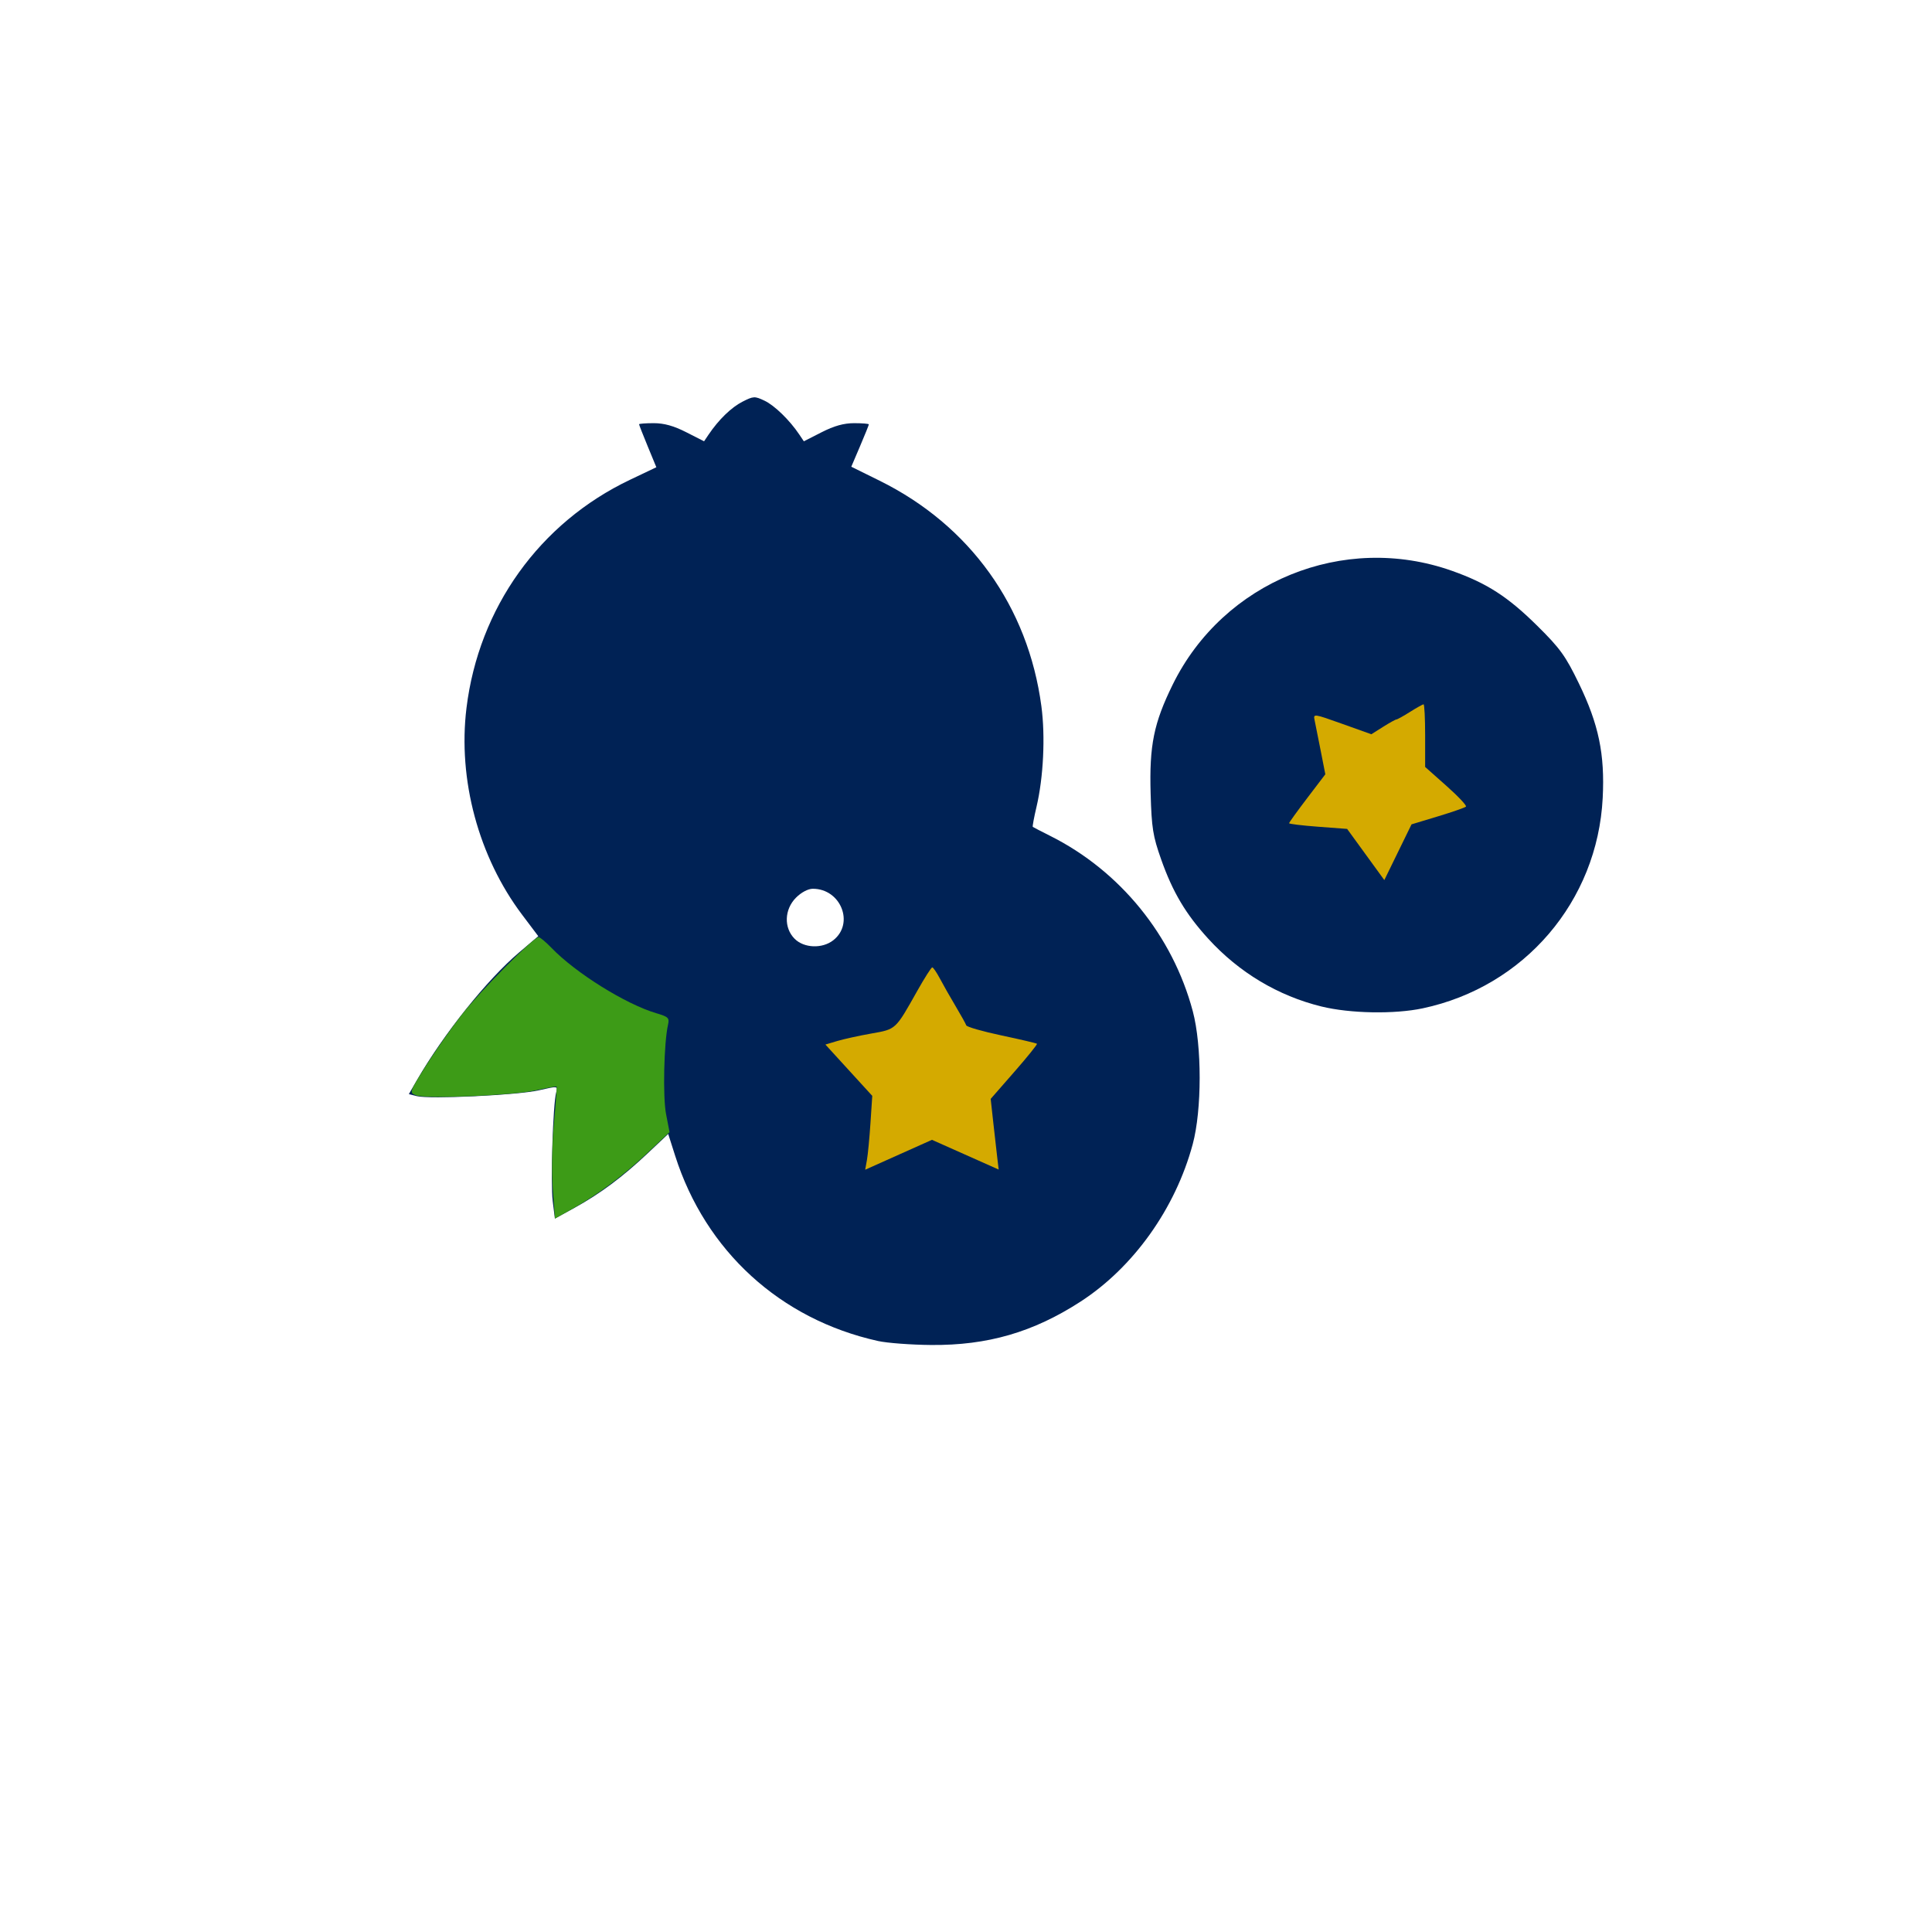 <?xml version="1.0" encoding="UTF-8" standalone="no"?>
<!-- Created with Inkscape (http://www.inkscape.org/) -->

<svg
   width="64"
   height="64"
   viewBox="0 0 16.933 16.933"
   version="1.1"
   id="svg5"
   inkscape:version="1.2 (dc2aedaf03, 2022-05-15)"
   sodipodi:docname="cassis.svg"
   xmlns:inkscape="http://www.inkscape.org/namespaces/inkscape"
   xmlns:sodipodi="http://sodipodi.sourceforge.net/DTD/sodipodi-0.dtd"
   xmlns="http://www.w3.org/2000/svg"
   xmlns:svg="http://www.w3.org/2000/svg">
  <sodipodi:namedview
     id="namedview7"
     pagecolor="#ffffff"
     bordercolor="#666666"
     borderopacity="1.0"
     inkscape:pageshadow="2"
     inkscape:pageopacity="0.0"
     inkscape:pagecheckerboard="0"
     inkscape:document-units="mm"
     showgrid="false"
     units="px"
     inkscape:zoom="16.000001"
     inkscape:cx="34.937498"
     inkscape:cy="25.124999"
     inkscape:window-width="1920"
     inkscape:window-height="1017"
     inkscape:window-x="3832"
     inkscape:window-y="-8"
     inkscape:window-maximized="1"
     inkscape:current-layer="g10426"
     inkscape:showpageshadow="2"
     inkscape:deskcolor="#d1d1d1" />
  <defs
     id="defs2" />
  <g
     inkscape:label="Calque 1"
     inkscape:groupmode="layer"
     id="layer1">
    <g
       id="g4128"
       transform="translate(-0.631,0.126)">
      <g
         id="g5578"
         transform="translate(0.089,0.089)">
        <g
           id="g7501"
           transform="translate(-0.063,0.947)">
          <g
             id="g9467"
             transform="translate(-0.089,-0.803)">
            <g
               id="g10302"
               transform="translate(0.312,-0.045)">
              <g
                 id="g11479"
                 transform="translate(-0.126,0.063)">
                <g
                   id="g11873"
                   transform="translate(-0.236,0.665)">
                  <g
                     id="g12382"
                     transform="translate(-121.985,-82.268)">
                    <g
                       id="g13305"
                       transform="matrix(0.133,0,0,0.133,114.639,78.216)">
                      <g
                         id="g17429"
                         transform="translate(0.905,5.664)">
                        <g
                           id="g18595"
                           transform="translate(-3.363,-8.745)">
                          <g
                             id="g21002"
                             transform="translate(1.708,-2.82)">
                            <g
                               id="g23814"
                               transform="translate(8.725,-1.122)">
                              <g
                                 id="g24838"
                                 transform="translate(11.143,-0.857)">
                                <g
                                   id="g25315"
                                   transform="translate(-3.49,2.493)">
                                <g
                                   id="g27220"
                                   transform="translate(2.468,1.234)">
                                <g
                                   id="g29753"
                                   transform="translate(1.476,-2.374)">
                                <g
                                   id="g30615"
                                   transform="translate(0.92,1.369)">
                                <g
                                   id="g31433"
                                   transform="translate(-2.468,-1.41)">
                                <g
                                   id="g31731"
                                   transform="translate(1.058,-0.705)">
                                <g
                                   id="g33243"
                                   transform="matrix(1.077,0,0,1.077,-7.373,-3.174)">
                                <g
                                   id="g35254"
                                   transform="translate(-2.214,-0.92)">
                                <g
                                   id="g36749"
                                   transform="translate(-0.982,-2.782)">
                                <g
                                   id="g37297"
                                   transform="translate(-6.776,-3.503)">
                                <g
                                   id="g38955"
                                   transform="matrix(1.217,0,0,1.217,-23.105,-18.212)">
                                <g
                                   id="g39618"
                                   transform="translate(-0.269,-0.269)">
                                <g
                                   id="g40032"
                                   transform="translate(-1.901,-3.042)">
                                <g
                                   id="g40543"
                                   transform="translate(0.38,-2.091)">
                                <g
                                   id="g41372"
                                   transform="translate(1.966,-7.93)">
                                <g
                                   id="g43278"
                                   transform="translate(1.521,-0.38)">
                                <g
                                   id="g44210"
                                   transform="matrix(1.158,0,0,1.158,-18.904,-21.776)">
                                <g
                                   id="g44833"
                                   transform="matrix(1.12,0,0,1.12,-12.539,-14.548)">
                                <g
                                   id="g47597"
                                   transform="translate(3.111,-1.244)">
                                <g
                                   id="g48754"
                                   transform="translate(-2.904,-6.637)">
                                <g
                                   id="g234"
                                   transform="matrix(0.041,0,0,0.041,104.64,119.672)">
                                <g
                                   id="g2138"
                                   transform="translate(-86.211,-40.57)">
                                <g
                                   id="g2696"
                                   transform="translate(-124306.44,-9412.237)">
                                <g
                                   id="g3765"
                                   transform="translate(25.356,-50.712)">
                                <g
                                   id="g4557"
                                   transform="translate(46.617,-35.859)">
                                <g
                                   id="g5244"
                                   transform="translate(7.172,14.344)">
                                <g
                                   id="g5807"
                                   transform="translate(-5.198,-21.114)">
                                <g
                                   id="g6945"
                                   transform="translate(-10.143,-243.42)">
                                <g
                                   id="g11108"
                                   transform="translate(18.189,-37.636)">
                                <g
                                   id="g15049"
                                   transform="translate(-65.926,141.995)">
                                <g
                                   id="g19861"
                                   transform="matrix(0.074,0,0,0.074,115423.38,9039.231)">
                                <g
                                   id="g20437"
                                   transform="translate(-478.388,-785.882)">
                                <g
                                   id="g21032"
                                   transform="translate(2047.188,-1072.337)">
                                <g
                                   id="g21869"
                                   transform="matrix(0.043,0,0,0.043,117368,10137.003)">
                                <g
                                   id="g25455"
                                   transform="translate(154741.46,-87178.414)">
                                <g
                                   id="g26278"
                                   transform="translate(-18012.371,-8233.442)">
                                <g
                                   id="g27240"
                                   transform="translate(-0.004,5582.762)">
                                <g
                                   id="g28306"
                                   transform="translate(-15790.441,-2255.777)">
                                <g
                                   id="g33735"
                                   transform="translate(14662.549,-16918.328)">
                                <g
                                   id="g37868"
                                   transform="translate(-5075.498,25941.433)">
                                <g
                                   id="g76752"
                                   transform="matrix(-1,0,0,1,9442.317,-1595.075)">
                                <g
                                   id="g82459"
                                   transform="translate(3383.667,-1127.889)">
                                <g
                                   id="g83208"
                                   transform="matrix(0.203,0,0,0.203,-15348.528,66747.475)">
                                <g
                                   id="g83934"
                                   transform="matrix(-1,0,0,1,240692.18,94139.78)">
                                <g
                                   id="g84550"
                                   transform="translate(-8.7627443e-5,55472.344)">
                                <g
                                   id="g9096"
                                   transform="translate(31379.925,-62759.843)">
                                <g
                                   id="g11527"
                                   transform="translate(61019.625,105397.54)">
                                <g
                                   id="g13422"
                                   transform="translate(-44377.907,44377.908)">
                                <g
                                   id="g1137"
                                   transform="translate(-3.3240812e-4,138680.92)">
                                <g
                                   id="g3632"
                                   transform="translate(177511.65,-22188.943)">
                                <g
                                   id="g5936"
                                   transform="translate(11767.473,-47069.909)">
                                <g
                                   id="g7318">
                                <g
                                   id="g11619"
                                   transform="translate(27457.436,-223581.94)" />
                                <g
                                   id="g11985"
                                   transform="translate(70604.821,-133364.68)">
                                <g
                                   id="g12707"
                                   transform="matrix(1.187,0,0,1.187,95904.637,-164033.62)">
                                <g
                                   id="g4721"
                                   transform="matrix(-1,0,0,1,-561251.4,-59483.037)">
                                <g
                                   id="g7072">
                                <g
                                   id="g10426"
                                   transform="translate(66928.962,-211126.69)">
                                <path
                                   style="fill:#002255;stroke-width:3728.19"
                                   d="M -169602.29,898151.78 C -49133.436,871411.72 43023.593,787216.2 80443.016,669708.01 l 8548.476,-26844.78 25170.388,23744.46 c 31092.42,29331 58843.68,50008.95 90378.9,67342.91 l 24191.09,13297.07 2696.76,-21584.13 c 2780.48,-22254.19 -338.96,-119845.57 -4284.49,-134039.24 -2214.21,-7965.42 -2133.41,-7975.19 21410.68,-2588.55 25997.82,5948.06 134614.9,11148.81 150351.78,7199.09 l 9905.49,-2486.1 -10155.54,-17569.47 C 365813.13,519358.95 312322.1,452529.68 272968.7,419150.57 l -23764.99,-20157.16 19925.1,-26445.2 C 322857.44,301237.98 348542.02,205850.93 337758.51,117672.14 322635.34,-5992.926 247609.28,-110721.17 136103.27,-163816.71 l -32476.1,-15464.07 10648.75,-25823.44 c 5856.8,-14202.9 10648.72,-26431.54 10648.72,-27174.77 0,-743.23 -8152.03,-1351.33 -18115.57,-1351.33 -12755.704,0 -24613.582,3306.69 -40078.035,11176.18 l -21962.463,11176.19 -5592.284,-8291.92 c -12358.722,-18324.8 -27998.14,-33519.57 -41689.839,-40504.56 -13641.183,-6959.21 -15141.07,-7028.51 -27294.743,-1261.22 -12330.463,5851.19 -31022.26,24041.48 -42861.087,41711.13 l -5592.283,8346.57 -21962.466,-11176.19 c -15464.45,-7869.49 -27322.33,-11176.18 -40078.03,-11176.18 -9963.55,0 -18115.57,672.81 -18115.57,1495.14 0,822.33 4867.64,12905.39 10816.93,26851.25 l 10816.93,25356.1 -34846,17213.85 c -111349.22,55006.27 -183184.42,155130.87 -199578.42,278174.45 -4969.19,37295.64 -2520.85,87735.54 6018.75,123996.06 3087.99,13112.07 5157.99,24234.6 4599.99,24716.77 -557.96,482.17 -10241.74,5498.41 -21519.52,11147.17 -86120.71,43135.89 -150928.79,122837.86 -175784.14,216181.94 -11350.03,42625.09 -11303.65,121740.5 96.18,164040.31 21388.73,79364.19 73129.4,151894.39 138543.42,194210.49 58114.45,37594.05 114425.5,53919.79 183953.99,53332.04 24855.76,-210.12 54419.55,-2430.18 65697.33,-4933.47 z m 54980.49,-494202.83 c -26290.1,-20679.78 -9252.8,-63438.19 25277.199,-63438.19 5852.287,0 14177.333,4384.91 20690.181,10897.8 14501.686,14501.68 15284.084,37249.49 1746.769,50786.77 -11628.222,11628.22 -34110.169,12454.49 -47714.149,1753.62 z m -601836.7,81714.6 c 53445.12,-13133.63 101455.95,-41877.85 139431.4,-83477.88 27866.91,-30526.67 43888.39,-57503.85 58191.14,-97982.96 10135.08,-28683.9 11711.62,-38568.33 12939.98,-81129.9 1711.24,-59293.56 -3845.47,-86748.46 -27164.29,-134214.795 C -595606.94,-38458.032 -743749.14,-98880.777 -877397,-51586.588 c -43151.29,15270.028 -69005.35,31936.486 -105418.68,67956.718 -28039.42,27736.719 -34713.72,36984.156 -51124.92,70835.589 -24505.7,50547.791 -32153.7,87272.241 -29423.9,141288.481 6440.8,127449.18 96662.73,232897.31 221995.12,259460.02 34924.96,7401.91 89544.5,6400.29 124910.88,-2290.67 z"
                                   id="path10434" />
                                <path
                                   style="fill:#3d9b17;stroke-width:3728.19"
                                   d="m 231318.66,710862.41 c 1573.52,-20987.8 987.34,-55210.23 -1388.22,-81046.95 -2261.47,-24595.94 -3744.76,-45048.75 -3296.19,-45450.65 448.57,-401.94 11720.53,1692.04 25048.81,4653.19 28853.75,6410.51 136187.08,10880.01 148338.61,6177.01 8438.63,-3266 8306.92,-3659.7 -12097.6,-36160.33 -11346.02,-18072.1 -31327.8,-46531.9 -44403.95,-63243.99 -23274.97,-29746.74 -88520.27,-95628.91 -94704.51,-95628.91 -1719.43,0 -8907.81,5998.77 -15974.19,13330.55 -29813.24,30933.09 -91502.17,69375.52 -129179.65,80500.36 -14925.957,4407.09 -16339.724,5803 -14428.952,14246.42 5054.455,22334.91 6519.633,88791.25 2425.671,110021.72 l -4313.477,22369.14 27178.238,25581.78 c 30014.23,28251.18 60894.26,51224.98 92994.19,69184.79 l 21077.67,11792.89 z"
                                   id="path10430"
                                   sodipodi:nodetypes="sssssssssssscsscs" />
                                <path
                                   style="fill:#d4aa00;stroke-width:3728.19"
                                   d="m -156056.52,674985.86 c -1181.46,-6592.71 -3144.8,-27085.93 -4363.02,-45540.46 l -2214.88,-33553.7 28893.13,-31638.79 28893.16,-31638.75 -14668.18,-4376.11 c -8067.51,-2406.85 -26966.25,-6554.35 -41997.23,-9216.61 -30672.97,-5432.79 -29450.79,-4296.96 -56687.64,-52684.3 -8945.12,-15891.41 -17226.24,-28893.47 -18402.49,-28893.47 -1176.24,0 -5456.05,6271.26 -9510.76,13936.16 -4054.66,7664.89 -12750.89,22962.44 -19324.99,33994.48 -6574.06,11032.09 -12478.36,21634.87 -13120.65,23561.71 -642.29,1926.88 -20228.89,7540.37 -43525.83,12474.44 -23296.93,4934.04 -42930.5,9543.5 -43630.21,10243.2 -699.7,699.71 11850.54,16278.36 27889.43,34619.22 l 29161.63,33347.01 -3066.4,27961.42 c -1686.48,15378.77 -3904.79,34988.15 -4929.56,43576.37 l -1863.2,15614.96 41138.41,-18330.05 41138.36,-18330.05 41169.5,18430.04 41169.53,18430.08 z m -615080.94,-376733.48 22936.49,-31554.84 35782.49,-2682.73 c 19680.36,-1475.5 35782.48,-3421.09 35782.48,-4323.58 0,-902.44 -10053.02,-14847.02 -22340.09,-30987.96 l -22340.05,-29347.14 5713.9,-29151.72 c 3142.64,-16033.48 6513.29,-32912.23 7490.37,-37508.37 1753.97,-8250.82 1322.5,-8194.34 -34091.04,4462.94 l -35867.49,12819.52 -14452.03,-9123.14 c -7948.61,-5017.77 -15357.52,-9123.17 -16464.28,-9123.17 -1106.75,0 -8656.33,-4194.22 -16776.85,-9320.48 -8120.51,-5126.26 -15636.77,-9320.47 -16702.77,-9320.47 -1066,0 -1938.17,17371.42 -1938.17,38603.2 v 38603.16 l -26276.98,23353.63 c -14452.37,12844.47 -25274.59,24356.07 -24049.4,25581.27 1225.24,1225.19 16824.65,6644.04 34665.45,12041.86 l 32437.78,9814.24 16776.85,34359.28 16776.85,34359.33 z"
                                   id="path10428" />
                                </g>
                                </g>
                                </g>
                                </g>
                                </g>
                                </g>
                                </g>
                                </g>
                                </g>
                                </g>
                                </g>
                                </g>
                                </g>
                                </g>
                                </g>
                                </g>
                                </g>
                                </g>
                                </g>
                                </g>
                                </g>
                                </g>
                                </g>
                                </g>
                                </g>
                                </g>
                                </g>
                                </g>
                                </g>
                                </g>
                                </g>
                                </g>
                                </g>
                                </g>
                                </g>
                                </g>
                                </g>
                                </g>
                                </g>
                                </g>
                                </g>
                                </g>
                                </g>
                                </g>
                                </g>
                                </g>
                                </g>
                                </g>
                                </g>
                                </g>
                                </g>
                                </g>
                                </g>
                                </g>
                                </g>
                                </g>
                                </g>
                              </g>
                            </g>
                          </g>
                        </g>
                      </g>
                    </g>
                  </g>
                </g>
              </g>
            </g>
          </g>
        </g>
      </g>
    </g>
  </g>
</svg>
